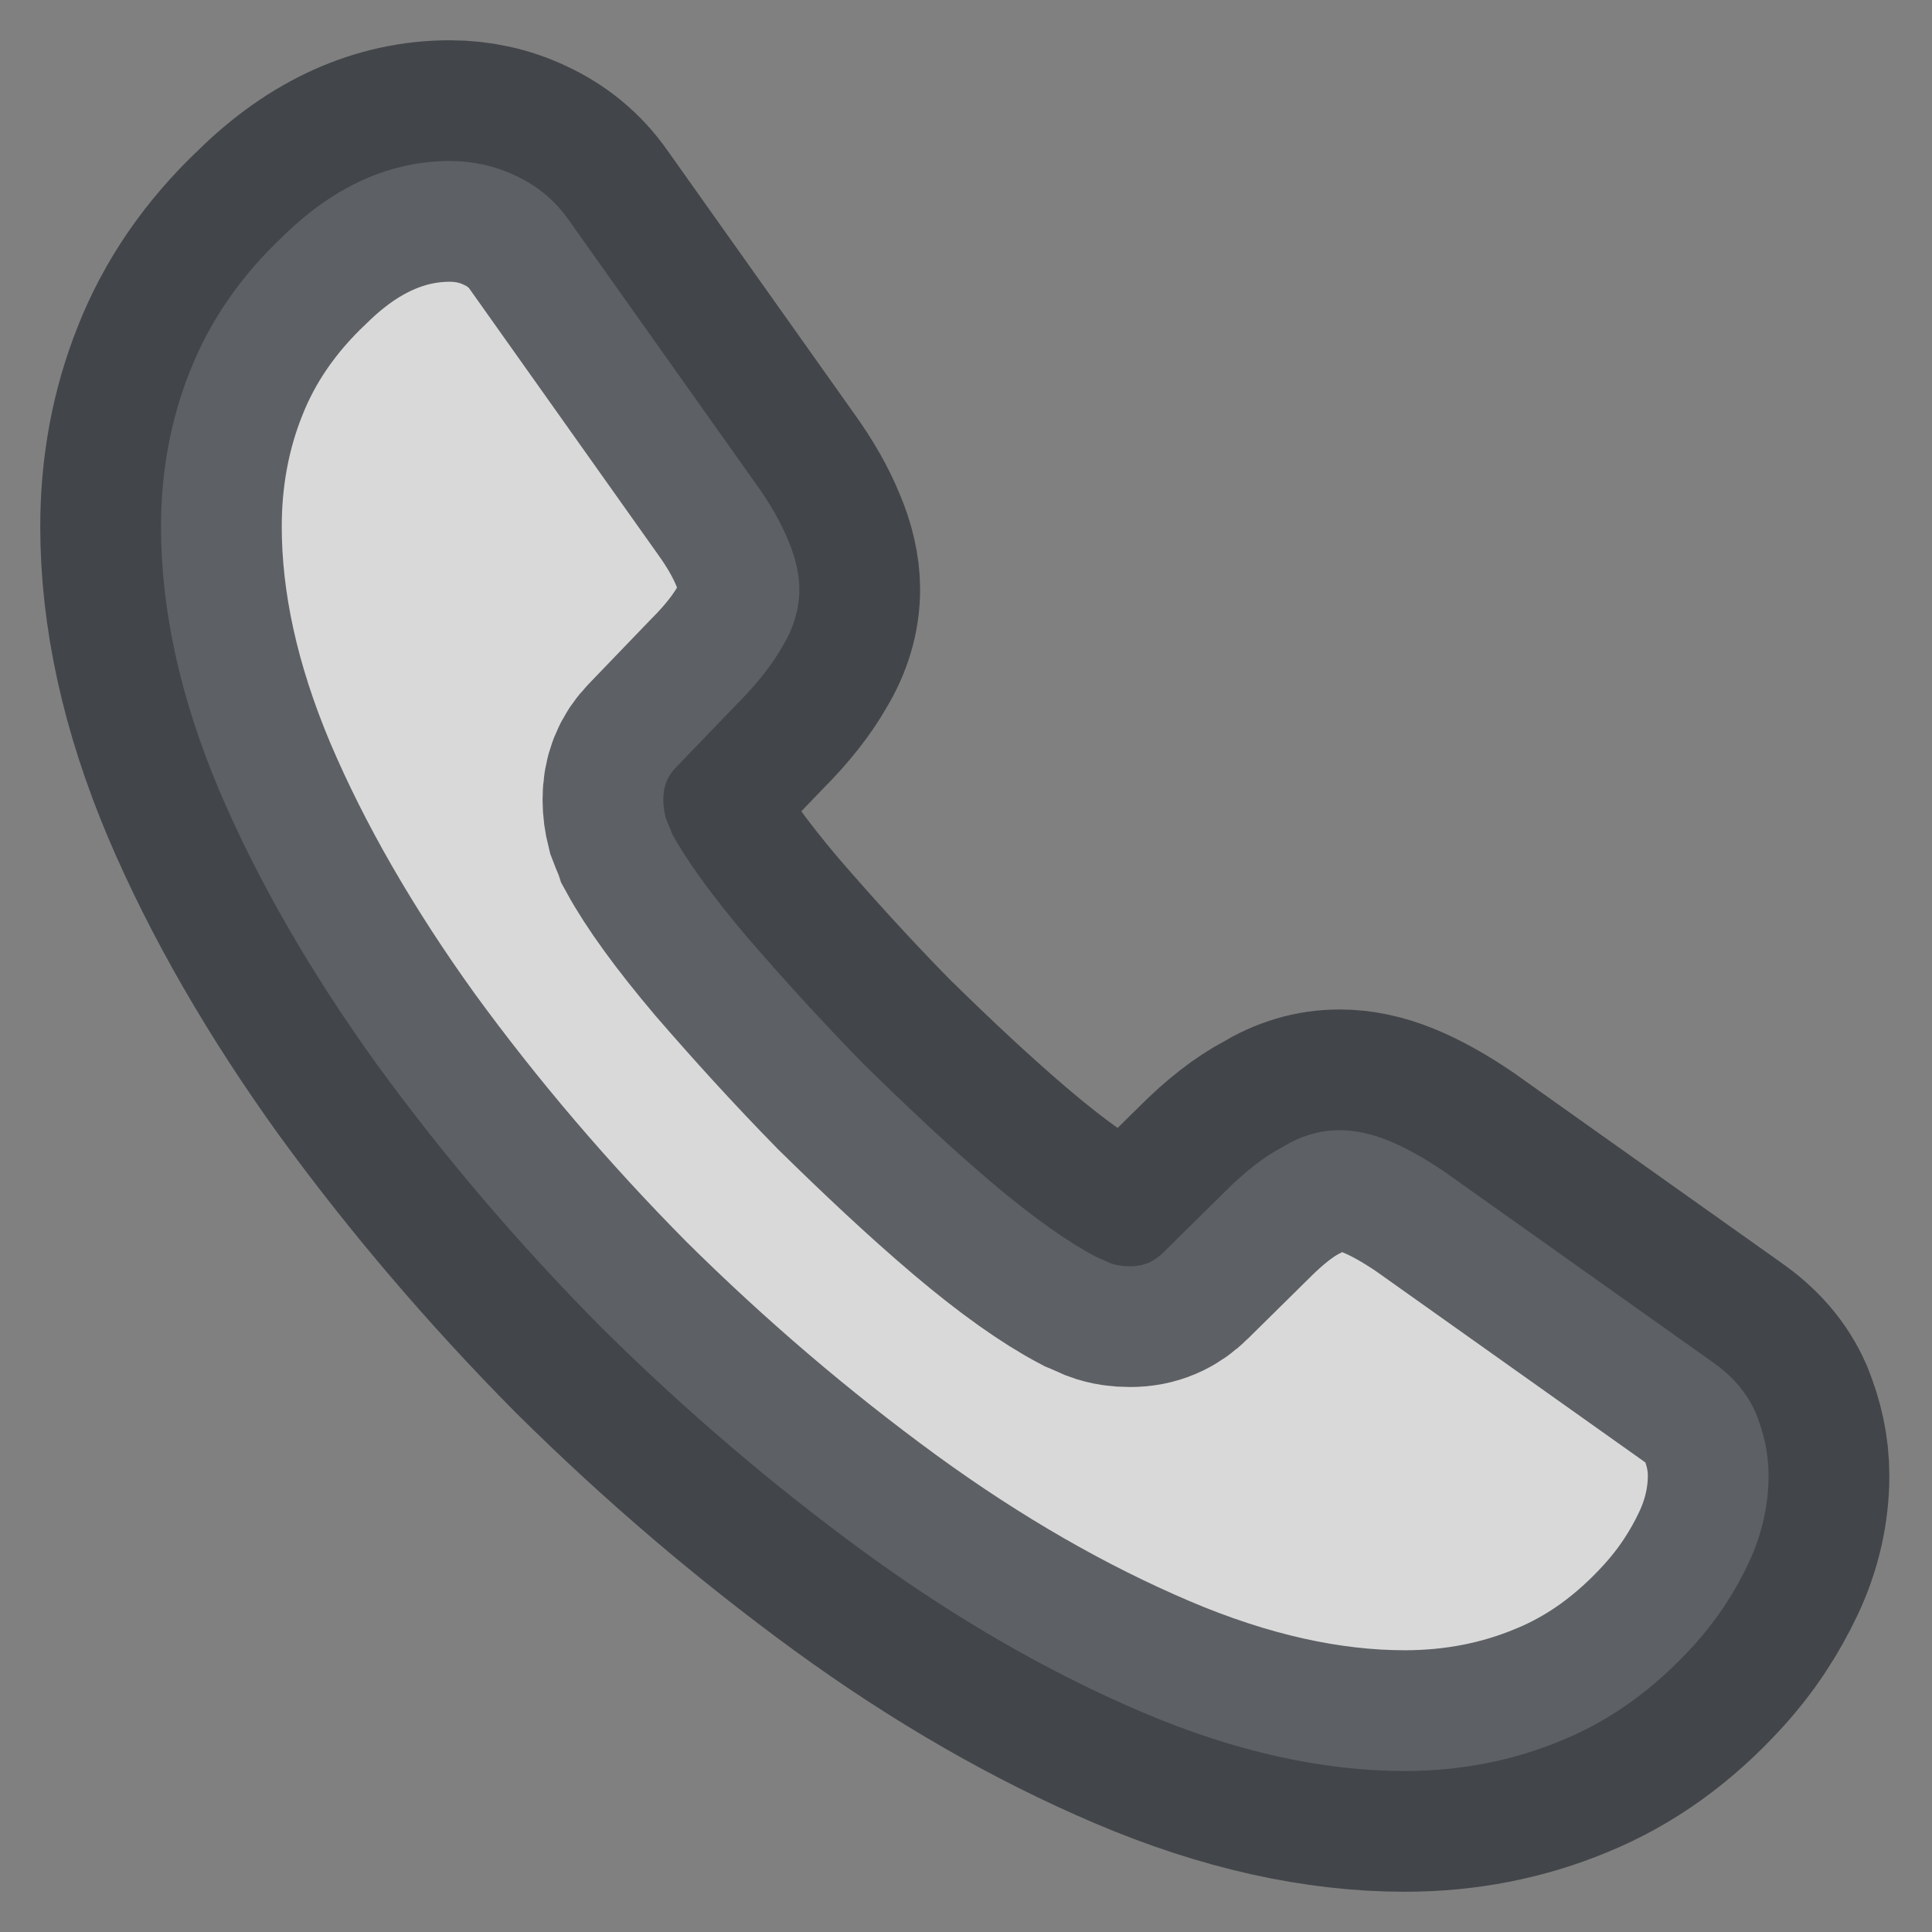 <svg width="12" height="12" viewBox="0 0 12 12" fill="none" xmlns="http://www.w3.org/2000/svg">
<rect x="0" y="0" width="12" height="12" fill="#808080" stroke="none"/>
<path opacity="0.7" d="M10.985 9.165C10.985 9.345 10.945 9.53 10.86 9.71C10.775 9.89 10.665 10.06 10.52 10.22C10.275 10.49 10.005 10.685 9.7 10.81C9.4 10.935 9.075 11 8.725 11C8.215 11 7.67 10.88 7.095 10.635C6.52 10.39 5.945 10.06 5.375 9.645C4.8 9.225 4.255 8.76 3.735 8.245C3.22 7.725 2.755 7.18 2.34 6.61C1.93 6.04 1.6 5.47 1.36 4.905C1.12 4.335 1 3.79 1 3.27C1 2.93 1.06 2.605 1.18 2.305C1.3 2 1.49 1.72 1.755 1.47C2.075 1.155 2.425 1 2.795 1C2.935 1 3.075 1.03 3.2 1.09C3.33 1.15 3.445 1.24 3.535 1.37L4.695 3.005C4.785 3.13 4.85 3.245 4.895 3.355C4.94 3.46 4.965 3.565 4.965 3.66C4.965 3.78 4.93 3.9 4.86 4.015C4.795 4.13 4.7 4.25 4.58 4.37L4.2 4.765C4.145 4.82 4.12 4.885 4.12 4.965C4.12 5.005 4.125 5.04 4.135 5.08C4.15 5.12 4.165 5.15 4.175 5.18C4.265 5.345 4.42 5.56 4.64 5.82C4.865 6.08 5.105 6.345 5.365 6.61C5.635 6.875 5.895 7.12 6.16 7.345C6.42 7.565 6.635 7.715 6.805 7.805C6.83 7.815 6.86 7.83 6.895 7.845C6.935 7.86 6.975 7.865 7.02 7.865C7.105 7.865 7.17 7.835 7.225 7.78L7.605 7.405C7.73 7.28 7.85 7.185 7.965 7.125C8.08 7.055 8.195 7.02 8.32 7.02C8.415 7.02 8.515 7.04 8.625 7.085C8.735 7.13 8.85 7.195 8.975 7.28L10.63 8.455C10.76 8.545 10.85 8.65 10.905 8.775C10.955 8.9 10.985 9.025 10.985 9.165Z" fill="white" stroke="#292D32" stroke-width="1.5" stroke-miterlimit="10"/>
</svg>
